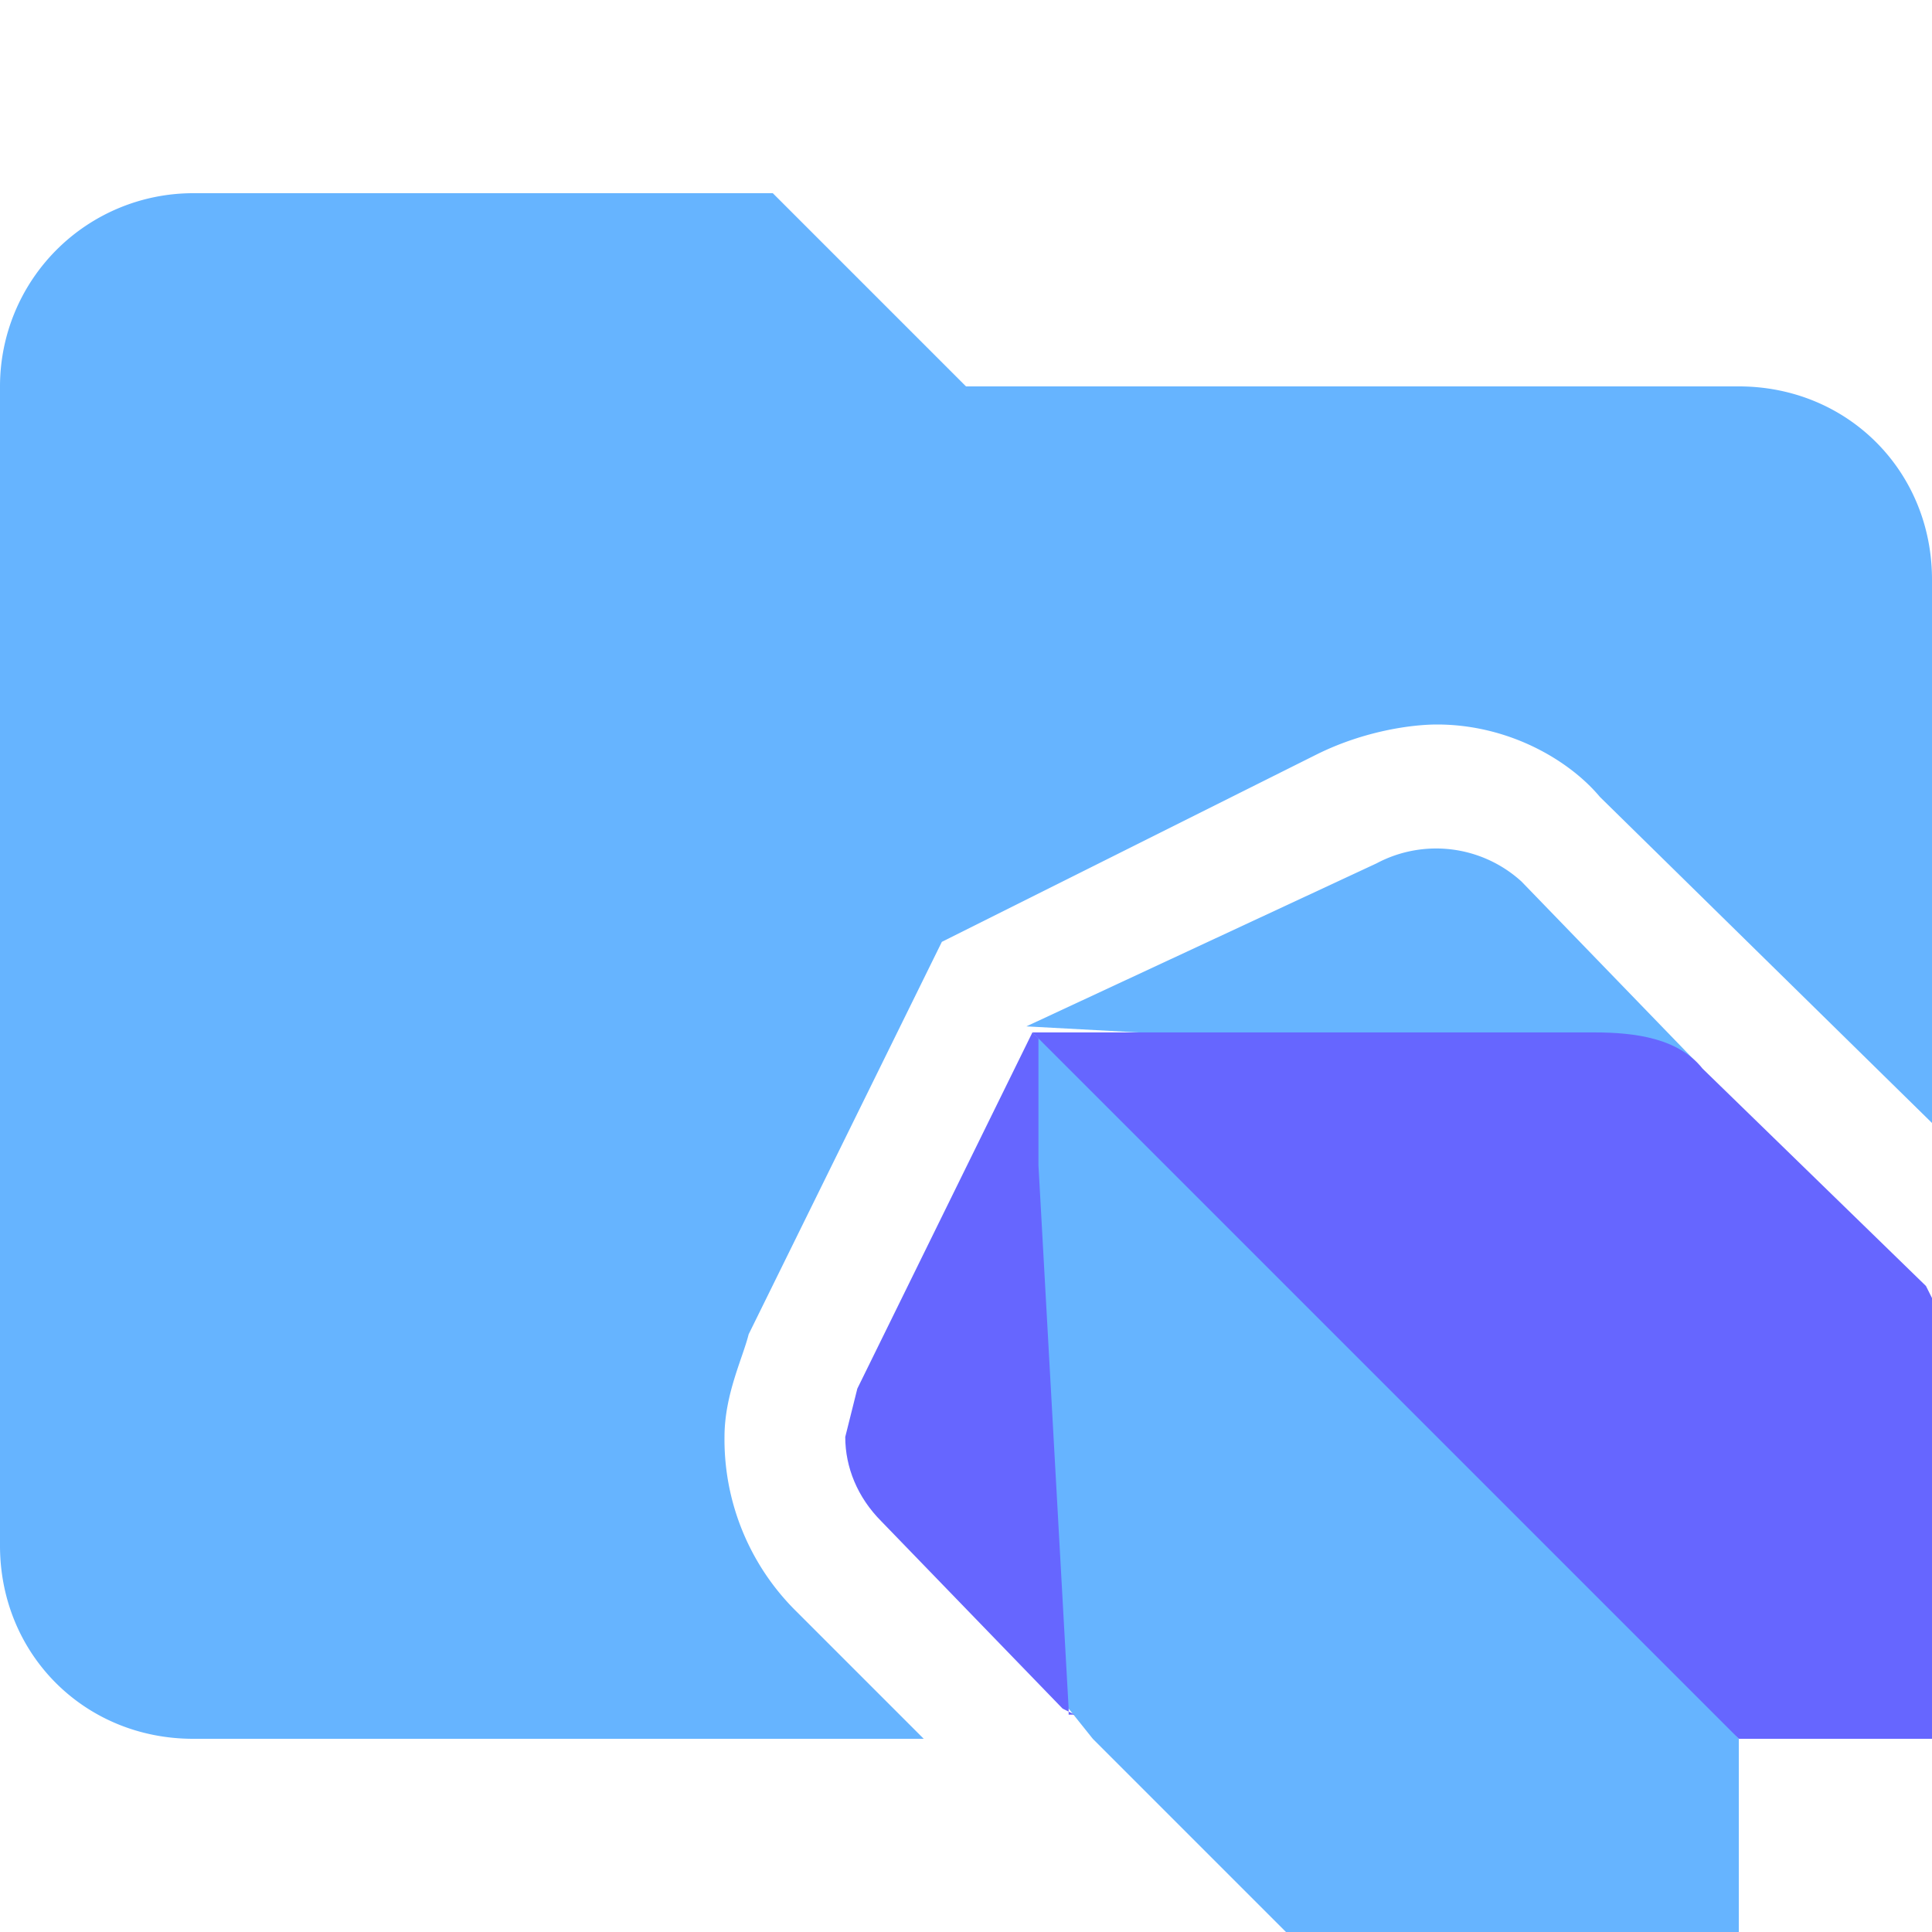 <svg xmlns="http://www.w3.org/2000/svg" viewBox="0 0 32 32"><path d="M13.2 26.7a4 4 0 0 1-1.2-2.9c0-.7.3-1.3.4-1.7l3.2-6.5 6.2-3.1c.8-.4 1.6-.5 2-.5 1.2 0 2.2.6 2.7 1.2l5.5 5.4v-9c0-1.8-1.4-3.2-3.2-3.2H16l-3.2-3.2H3.2A3.2 3.2 0 0 0 0 6.4v19.2c0 1.8 1.4 3.2 3.2 3.2h12.1l-2.1-2.1Z" fill="#66b4ff"/><path d="m28.2 17.7-3-3.1a2.1 2.1 0 0 0-2.4-.3L17 17l11.1.6ZM28.8 28.8l-5.2-6-6.5-5.7v9.6c0 1 .1 1.2.6 1.6l.4.5 3.2 3.2h7.5v-3.2Z" fill="#66b4ff"/><path d="m17.7 28.3-.5-9v-2.1l-.1-.1-2.9 5.9-.2.8c0 .5.2 1 .6 1.4l3 3.1.2.1h-.1Z" fill="#66f"/><path d="m32 21.5-.1-.2-3.7-3.6c-.4-.5-1.1-.6-1.8-.6h-9.3l11.7 11.7H32v-7.3Z" fill="#66f"/></svg>